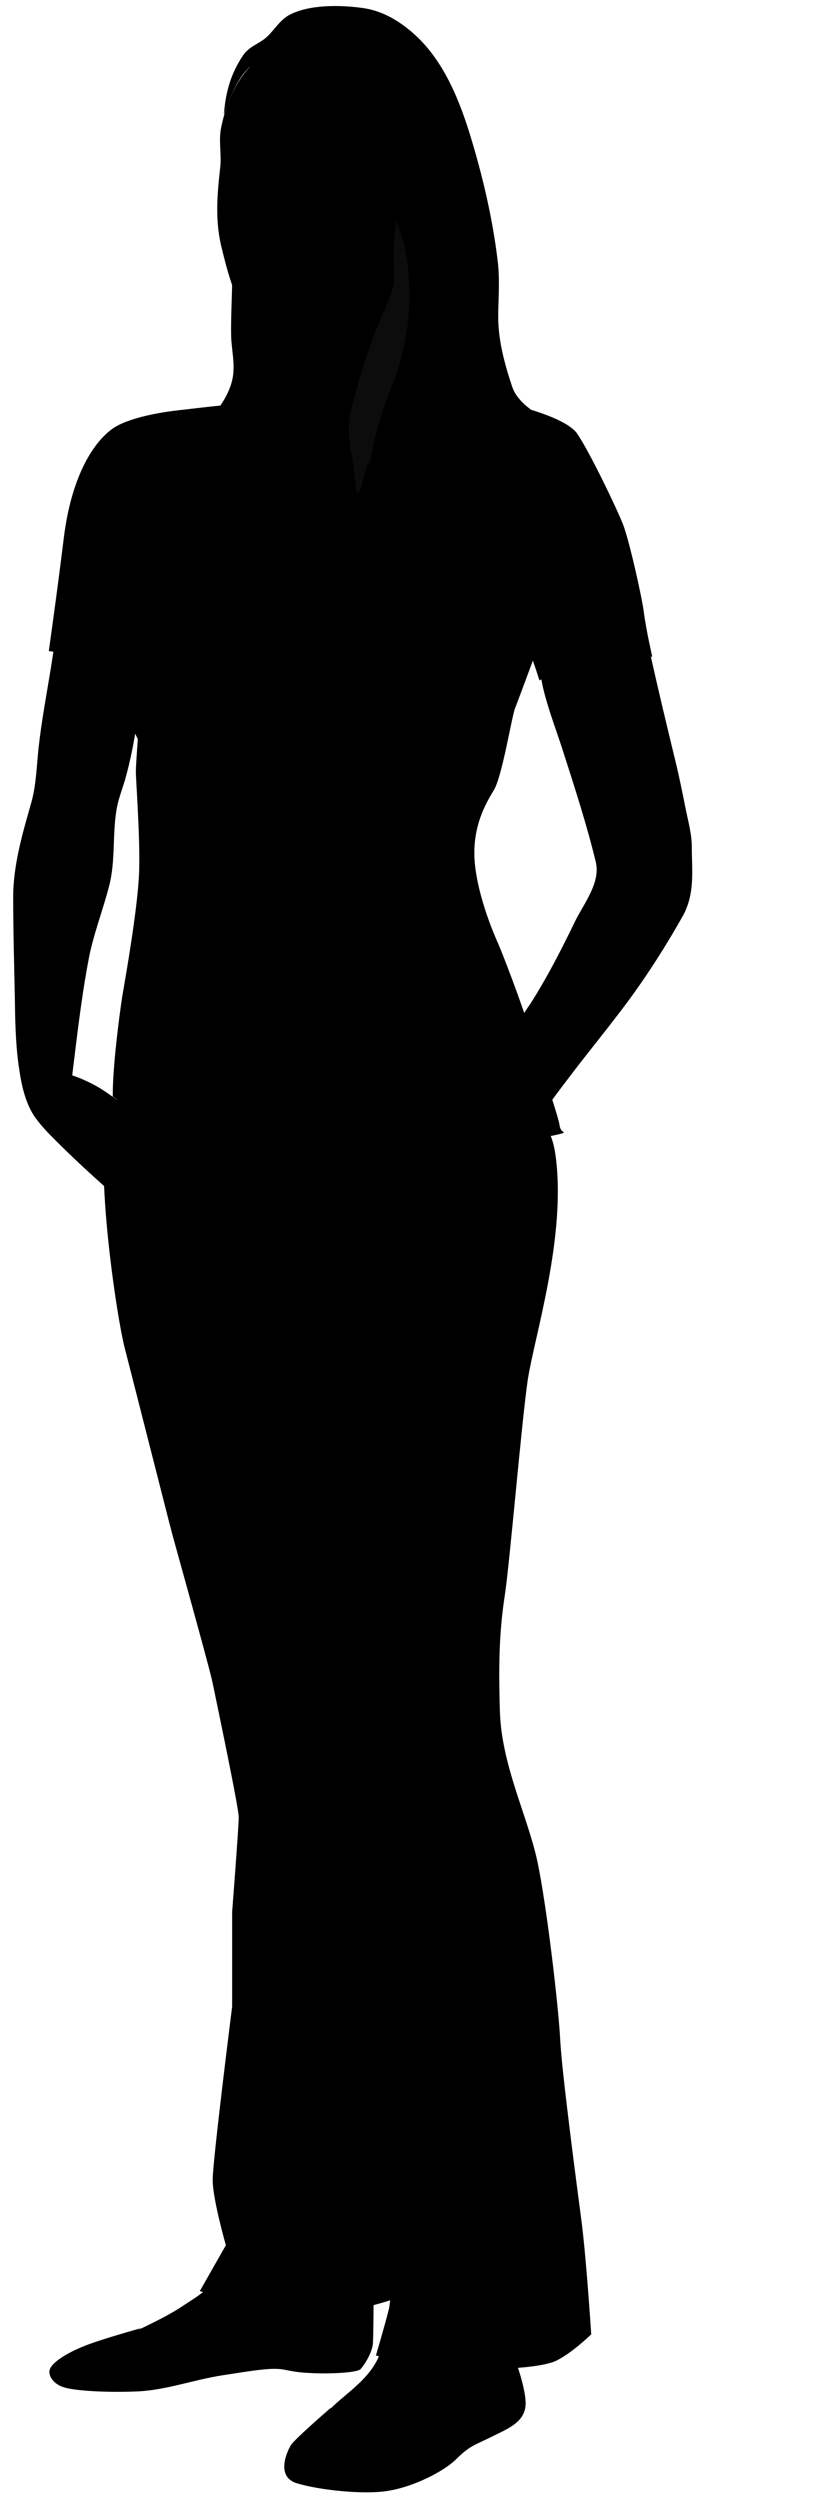 <svg xmlns="http://www.w3.org/2000/svg" id="Client-Female-Left" class="avatar-client avatar-female skin-darker" viewBox="0 0 250.5 757.6" role="presentation">
  <style>
    <!-- avatar specific shading styles -->
    #Client-Female-Left .hair-shade{opacity:5.000000e-02;fill:#FFFFFF;}
    #Client-Female-Left .st2{fill:url(#afl-pant-shade_1_);}
    #Client-Female-Left .nose-shade{fill:url(#afl-nose-shade_1_);}
    #Client-Female-Left .eye-left-shade{fill:url(#afl-eye-left-shade_1_);}
    #Client-Female-Left .eye-right-shade{fill:url(#afl-eye-right-shade_1_);}
    #Client-Female-Left .neck-shade{fill:url(#afl-neck-shade_1_);}
    #Client-Female-Left .ear-shade{fill:url(#afl-ear-shade_1_);}
  </style>
  <path id="afl-body-color" d="M209.8 256.5c0-3.7-1.1-7.6-1.8-11.1-1-5-2-10-3.2-14.9-2.5-10.3-5-20.7-7.3-31-1.5-6.8-3-13.6-4.8-20.3-1.8-6.9-3.1-14.2-5.9-20.8-2.8-6.7-5.4-13.5-8.9-19.8-2.6-4.7-5.6-8.9-10.6-11.2-4.4-2-9.6-3.1-13.7-3.8-4.1-.7-9.1-1.3-10.7-1.7-3.8-.8-7.6-2.3-11.2-3.5-2.4-.8-4.9-1.5-6.8-3.2-4.5-4-4.3-11.5-3.9-16.8.5-7 1.4-14 4.1-20.6 2.6-6.6 6.9-12.3 9.3-19 3.9-10.8 4.2-25.7-1.9-35.8C126 12.2 111.6 9.2 100 9.7c-13.6.5-25 7.4-30.3 20.2-1.2 2.9-2.1 6-2.7 9.1-.7 3.9.2 7.7-.2 11.6-.9 8-1.6 15.6.2 23.6.9 3.7 1.8 7.4 3 11 1.1 3.4 2.3 7.7 4.8 10.5 1.6 1.8 4.6 2 5 4.7.3 2.4-.9 5.2-1.3 7.6-.8 4.8.3 13.3-6 14.4-2.4.4-11.9 2.3-13.1 2.7-.8.2-2 .5-2.6.7-5.2 1.6-11.4 1.6-16.8 3.4-5.3 1.8-9 5.5-11.8 10.4-6.6 11.4-8.3 25.6-9.6 38.5-.8 8.2-1.9 16.3-3.2 24.5-1.3 8-2.8 15.9-3.7 24-.6 5.6-.7 11.2-2.2 16.6-2.6 9.1-5.5 18.9-5.5 28.6 0 10.2.3 20.4.5 30.6.1 6.7.2 13.4 1.1 20.1.7 5.1 1.7 10.8 4.5 15.2 2.5 4 6.4 7.5 9.8 10.8 3.7 3.6 7.5 7.1 11.4 10.6.6.5 1.5 1.1 2 1.7.7 1.1.4 3.3.5 4.6.3 4.1.7 8.2 1.1 12.2 1.1 10.4 2.4 21 4.9 31.1 6.3 24.8 12.6 49.7 19.4 74.4 2.8 10.2 5.8 20.5 8 30.9 1.6 7.7 3.2 15.4 4.7 23.1.8 4.3 2 8.7 2.3 13 .2 2.8-.2 5.8-.4 8.6-.3 4.5-.6 9-1 13.5-.4 5-.6 9.9-.6 14.9 0 6.9.3 13.9 0 20.8-.2 4.2-1 8.4-1.5 12.6-1.1 8.9-2.2 17.8-3.1 26.7-.7 6.2-1.7 12.3-.7 18.5.8 4.6 1.9 9.1 3.2 13.6.6 2.2-.8 3.6-2 5.6-1.5 2.6-2.8 6-4.8 8.1-2 2.2-5.2 4-7.7 5.7-1.9 1.3-3.9 2.4-5.9 3.5-4.2 2.2-8.4 4.2-12.7 6.2-3.9 1.9-8.1 3.1-12 4.9-3.1 1.3-12.8 6-4.9 8.6 6 2 13.5 1.4 19.7 1.2 8.1-.2 15.7-2.6 23.6-4.2 5.5-1.1 11.1-2 16.7-2.5 4.7-.4 9.1.8 13.7 1.1 3.4.2 6.9.2 10.4-.1 2.7-.2 4-.2 5.4-2.6 2.7-4.5 2-10 2-15 0-.7-.2-2 .2-2.5.3-.4 2.8-.7 3.1-.8 1.9-.5 3.7-1.1 5.5-1.7-.1 1.3-.2 2.7-.4 4-.2 1.2-.5 2.3-.7 3.5-.4 1.6-.5 4-1.2 5.5-.7 1.4-1.9 2.4-2.4 3.9s-.9 2.9-1.7 4.2c-3 5.4-8.2 8.9-12.7 13-2 1.9-3.6 3.8-5.2 5.9-1.7 2.2-3.7 4-5.4 6.2-2.6 3.3-4.3 8.7.8 10.2 5.4 1.5 11.1 2.1 16.7 2.4 10.9.5 21.8-2.7 29.9-10.3 4.3-4.1 9.9-5.7 15-8.6 2.1-1.2 4.1-2.6 4.6-5.1.5-2.9-.7-6.4-1.5-9.1l-.1-3.5c.6-1.4 1.3-1 3-1.2 1.7-.2 3.4-.4 5-.7 1.9-.4 3.6-.9 5.2-1.8 1.5-.9 3-2 4.4-3.1 1-.8 3.1-2 3.7-3.2.6-1.2-.1-3.8-.2-5.1-.2-2.9-.4-5.8-.6-8.6-.5-6.2-1-12.5-1.8-18.7-2.5-20.9-5.2-41.8-7.1-62.8-1.1-12.4-2.6-24.8-4.6-37.1-1-6.5-2.3-12.8-4.2-19-2.6-8.2-5.6-16.3-7.4-24.7-1.8-8.3-1.8-16.8-1.7-25.2.1-6.5.4-13 1.3-19.5 2-15.3 3.4-30.7 4.9-46 .7-7.1 1.3-14.2 2.3-21.2 1.1-7.7 3.1-15.2 4.6-22.7 3.3-16.2 6-33 3.4-49.4-.1-.5-1.5-7.2-1.8-8.1-.4-1.4 1.8-4 2.6-5.1 2.2-3 4.4-5.9 6.7-8.9 4.2-5.5 8.6-10.9 12.8-16.4 7.7-9.8 14.7-20.6 20.8-31.5 3.4-6.8 2.4-13.4 2.4-20.5zM21.9 325.9c1.4-11.4 2.7-22.9 4.8-34.2 1.4-8.1 4.5-15.7 6.5-23.6 1.8-7.3.9-15 2.1-22.5.5-3.2 1.7-6.2 2.6-9.2 1.6-5.7 2.8-11.6 3.6-17.5.6 1.4 2 3.3 2.2 4.8.1.8-.1 1.7-.2 2.5-.2 3.1-.5 6.3-.4 9.5.5 9.6 1.3 19.2.9 28.8-.5 14.3-3.9 28.3-5.8 42.4-.6 4.7-1.2 9.4-1.6 14.1-.4 3.9.2 8.7-1 12.4-4.3-3.1-8.6-5.8-13.7-7.5zm152.8-47.3c-5.1 10.5-10.3 20.7-17 30.3-2.4-7.4-5.1-14.8-8.2-22-3.3-7.7-6.3-15.8-7.2-24.2-1-8.9 1.6-16.3 5.8-23.9 4-7.2 3.8-16.4 6.2-24.2 2.1-6.7 4.9-13.1 7.4-19.6 1.7 4.6 2 9.5 3.2 14.3 1.6 6.4 4 12.5 6 18.8 3.5 10.9 7.1 22 9.8 33.2 1.4 6-3.3 12.1-6 17.3z" class="skin-color"/>
  <path id="afl-shoe-left-color" d="M42.9 705.5s-13 3.6-17.7 5.6c-4.7 1.9-8.9 4.5-9.9 6.5-1.1 1.9.7 4.9 4.2 5.9 3.5 1.1 13.8 1.6 22.3 1.2 8.6-.4 16.8-3.5 25.8-4.9 9.1-1.4 14.8-2.4 18.5-1.7s4.4.9 9.4 1.1c5.1.2 12.7-.2 13.8-1.2 1-1 3.7-5.1 3.8-8 .2-3 .2-15.2.2-15.2s-8.9 7.2-17.6 10.6c-8.7 3.5-23.9 7.7-38.9 7.2-20.2.2-18.8-4.5-13.9-7.1z" class="shoe-color"/>
  <path id="afl-shoe-right-color" d="M100.3 729.7S89.5 739 88.2 741c-1.2 2-4.7 9.7 2 11.6 6.7 2 20.3 3.5 27.7 2.2 7.4-1.2 16.6-5.7 20.6-9.7s5.7-4.2 10.7-6.7 10.4-4.5 10.2-10.4-4.2-15.6-4.2-15.6 0 6.2-1.5 8.9-7.6 11.7-14.3 14.7c-6.7 3-12.8 4.2-24.8 4.8s-14.3-11.1-14.3-11.1z" class="shoe-color"/>
  <path id="afl-pant-color" d="M176.3 672.7c-1.5-11.4-5.9-44.6-6.4-54.5s-4-40.1-6.9-54c-3-13.9-10.9-29.2-11.4-45.6-.5-16.3 0-25.3 1.5-35.2s5-51.5 6.9-64.9c2-13.4 12-44.2 8.4-68.9-3-20.4-23.6-15.5-23.6-15.5H47l-15.2 8.5c-2 19.8 3.9 57.5 5.9 65.4 2 7.9 12.9 50.5 13.9 54.5s11.9 42.6 12.9 47.6c1 4.9 7.9 37.6 7.9 40.6 0 2.9-2 28.7-2 28.7v28.7s-5.9 46.6-5.9 52.5c0 5.9 4 19.8 4 19.8l-7.9 13.9s6 1.9 22.8 5.9c13.2 3 28.7-1.1 34.9-3.1-.1 1.1-.2 2.1-.4 2.8-1.5 5.9-3.9 13.9-3.9 13.9s11.8 3.5 23.2 4 26.8 0 31.7-2.5c4.9-2.5 10.4-7.9 10.4-7.9s-1.5-23.3-3-34.7z" class="pant-color"/>
  <linearGradient id="afl-pant-shade_1_" x1="20.47" x2="156.118" y1="253.83" y2="244.345" gradientUnits="userSpaceOnUse" gradientTransform="matrix(1 0 0 -1 0 758)">
    <stop offset=".331" stop-opacity="0"/>
    <stop offset=".841" stop-opacity=".2"/>
  </linearGradient>
  <path id="afl-pant-shade" d="M118.9 660.3c.5-5.5 0-35.7 0-44.6 0-8.9-2-37.2-2.5-44.6-.4-7.5-12.3-26.3-17.3-37.2-5-10.9-2-28.8-2-35.2 0-6.4-7.4-53-8.9-62.4-1.5-9.4-3.5-43.6-9.4-58-4.4-10.4-8.4-43-10.3-59.9L47 313.9s-13.2 8.9-15.2 28.7c-2 19.8 3.9 57.5 5.9 65.4 2 7.9 12.9 50.5 13.9 54.5s11.9 42.6 12.9 47.6c1 4.9 7.9 37.6 7.9 40.6 0 2.9-2 28.7-2 28.7v28.7s-5.9 46.6-5.9 52.5c0 5.9 4 19.8 4 19.8l-7.9 13.9s6 1.9 22.8 5.9c13.2 3 28.7-1.1 34.9-3.1.9-9.1.2-32 .6-36.8z" class="st2"/>
  <path id="afl-shirt-color" d="M195.3 185.8c-.6-4.8-4.5-22.2-6.4-27-1.9-4.8-9.9-21.5-13.8-27.3-3.9-5.8-23.3-9.7-23.3-9.7-1.3-.3-2.7-.2-4.6-.6-1.9-.4-5.8-.3-7 0-1.3.3-3.5 4.5-4.8 7.4-1.3 2.8-2.3 6.1-8.7 20.2-6.4 14.2-18.3 21.6-30.2 26.4-11.9 4.9-27 2-39.9-1.9-12.9-3.9-2.3-32.2 1.9-40.2 4.1-8 12.8-10.6 12.8-10.6-4.5.3-16.8 1.8-16.9 1.8-4.7.5-15.4 2.1-20.4 5.7-6.4 4.7-12.4 15.4-14.6 32.6-2.1 17.1-4.6 34.7-4.6 34.7s13.3 1.9 20 2c-.1 1.5-.1 3-.1 4.5 0 6.1 7.1 20.2 7.1 20.2s-.6 7.8-.6 10c0 2.3 1.3 19.3 1 29.9-.3 10.6-4.1 32.1-5.1 37.9-.9 5.8-3 21.8-2.9 30.5l5.2 3.9s12.8 8.8 12.9 11.6c.7 4.2 2.6 6 27.3 7.3 24.8 1.3 35.1-2.2 38.3-3.5s7.1-4.5 7.1-4.5 10.3-5.8 19.9-2.9c9.7 2.9 22.9 0 25.1-.6 2.3-.7 0 0-.3-2.6s-7-22.2-9.3-29.6c-2.2-7.4-8.3-23.2-9.3-25.4-1-2.2-6.1-13.8-7.1-24.4s3.2-18 5.8-22.2c2.5-4.2 5.4-22.2 6.4-24.8.6-1.4 3.2-8.5 5.4-14.4 1.2 3.4 2 6 2 6s9.5-5.6 13.8-6.8c4.3-1.1 20.4-.4 20.4-.4s-1.9-8.4-2.5-13.2z" class="shirt-color"/>
  <path id="afl-hand-right-color" d="M141.3 328.4s-1.6.4-5.1 1c-3.5.7-10.6 2.6-15.1 5.8s-8 3.2-10.3 4.5c-2.2 1.3-9.3 3.3-10.9 3.9-1.6.6-3.2 2.2-2.6 3.5.7 1.3 2.3 2.6 5.8 2.9 3.5.4 5.1-.9 7.7-1.9 2.6-.9 2.9-1.9 5.5-1.9h3.5v6.1s11 7.1 18.7 8.4c7.7 1.2 14.8-2.6 16.7-3.9 1.9-1.3 4.8-12.2 4.8-12.2s2.3-4.2 2.9-5.5c.3-.6 3.2-4.6 7-9.7l-9.5-24.6c-9.2 14.4-19.1 23.6-19.1 23.6z" class="skin-color"/>
  <path id="afl-hand-left-color" d="M50.5 344.8c-3.2-2.6-8.4-7.1-11.9-9.3-3.5-2.3-6.4-4.8-10-6.7-3.5-1.9-6.7-2.9-6.7-2.9s0-.2.1-.5l-13.7 8.7c.7 1.8 1.5 3.3 2.4 4.6 5.5 7.4 23.9 23.4 23.9 23.4s2.6-2.8 3.8-6c.8-2.1-.4-8.7-.4-8.7s6.1 2.9 7.7 4.5c1.6 1.6 4.5 2.9 5.8 1.6s2.3-6.1-1-8.7z" class="skin-color"/>
  <linearGradient id="afl-nose-shade_1_" x1="79.642" x2="79.642" y1="74.164" y2="69.508" gradientUnits="userSpaceOnUse">
    <stop offset="0" stop-opacity=".4"/>
    <stop offset="1" stop-opacity="0"/>
  </linearGradient>
  <path id="afl-nose-shade" d="M70.4 69.9c.5.9 2.1 3.6 6.2 4.2 4.1.5 10.1-2.5 12.3-4.6l-18.5.4z" class="nose-shade"/>
  <linearGradient id="afl-eye-left-shade_1_" x1="73.783" x2="73.783" y1="51.108" y2="45.283" gradientUnits="userSpaceOnUse">
    <stop offset="0" stop-opacity="0"/>
    <stop offset="1" stop-opacity=".4"/>
  </linearGradient>
  <path id="afl-eye-left-shade" d="M73.9 45.3c-2.1-.2-4.6.8-6.9 2.1 0 1.3-.1 2.5-.2 3.7l13.9-1.4c-.7-1.1-2.6-4.1-6.8-4.4z" class="eye-left-shade"/>
  <linearGradient id="afl-eye-right-shade_1_" x1="94.442" x2="94.442" y1="51.508" y2="45.564" gradientUnits="userSpaceOnUse">
    <stop offset="0" stop-opacity="0"/>
    <stop offset="1" stop-opacity=".4"/>
  </linearGradient>
  <path id="afl-eye-right-shade" d="M85 50.3c.6-1.1 2.5-4.2 6.8-4.7 4.2-.5 10.1 3.3 12.1 5.9L85 50.3z" class="eye-right-shade"/>
  <linearGradient id="afl-neck-shade_1_" x1="77.471" x2="108.692" y1="102.458" y2="102.458" gradientUnits="userSpaceOnUse">
    <stop offset="0" stop-opacity="0"/>
    <stop offset="1" stop-opacity=".4" />
  </linearGradient>
  <path id="afl-neck-shade" d="M78.2 97.7s14.2 3.9 30.5-9.5c0 0-1.7 7.1-10.6 11.3-8.9 4.1-12 6.8-13.9 9.4-1.8 2.6-6.7 7.8-6.7 7.8.9-5.5.8-7.1 1.2-9.4.5-2.9 1.6-6.6 1-7.9-.5-1.4-1.5-1.7-1.5-1.7z" class="neck-shade"/>
  <path id="afl-hair-left-color" d="M70.4 86.1c-.1 5.2-.4 10.5-.3 15.8.1 3.5.9 6.9.7 10.4-.1 4-2 7.8-4.3 11.1-1.5 2.3-4.1 3.8-5.6 6-1.6 2.2-2.6 5.2-3.8 7.6-2.4 4.9-2.8 9.2-3 14.6 1.8-4.9 3.8-8.4 7-12.6 2.1-2.8 3.8-5.8 5.6-8.9-.6 3.1-1.1 5.8-2.1 8.9-.6 1.8-2.2 6.9-.2 8.3-1.4-1 4.3-7.7 4.8-8.7 1.6-3.5.5-6.9 2.9-10.2 3-4.1 4.8-6.9 5.7-11.8.8-4.7 3.1-11.3 2.3-16-.6-3.1-4.4-3.9-6.1-6.3-1.8-2.5-2.8-5.5-3.6-8.2z" class="hair-color"/>
  <radialGradient id="afl-ear-shade_1_" cx="124.812" cy="57.125" r="12.302" gradientTransform="matrix(6.123234e-17 -1 0.5 3.061617e-17 96.25 181.938)" gradientUnits="userSpaceOnUse">
    <stop offset="0" stop-opacity=".1"/>
    <stop offset=".863" stop-opacity="0"/>
  </radialGradient>
  <path id="afl-ear-shade" d="M117 44.1l5 6.6c.3-.1 2.1-.2 2.6 0 1.4.4 2.4 1.6 2.7 4.3s-.5 3.4-1.4 6.8c-.8 3.4-6.2 4.3-6.2 4.3l-6.5 3.4 18.8.6 4.4-26H117z" class="ear-shade"/>
  <path id="afl-hair-right-color" d="M155.3 117.1c-2.4-7.2-4.4-14.6-4.2-22.3.1-5.5.5-10.5-.2-16-1.5-12.4-4.4-24.9-8-36.8-3.3-11-8.1-23.2-16.8-31.2-4.5-4.2-10-7.6-16.3-8.4-6.5-.9-15.9-1.1-22 2.1-3.2 1.7-4.8 5.1-7.6 7.3-2.4 1.8-4.7 2.4-6.5 5-3.8 5.7-5.3 11.2-5.8 18 1.8-5.2 3.9-10.9 8.1-14.8.9 4 3.2 5.4 6.3 7.8 2.2 1.8 4.4 4.1 7 5.1 4 1.5 8.5 2.4 12.7 3.3 3.5.8 6.6 3 9 5.8 4 4.7 4.5 10.5 6.1 16.3.8 2.9 1.9 5.7 3 8.5-.6 3.9-.9 7.9-.8 12.1.1 3.4.4 6.8-.8 10-1.4 3.9-3.2 7.7-4.7 11.5-3 7.6-5.4 15.7-7.4 23.7-1.3 5-.7 9.5.3 14.6.3 1.5 1.2 10.7 1.5 10.7 1.2 0 2.4-6.7 2.8-7.6.4-.9.8-1.7 1.3-2.6-.3 1.5-.5 2.9-.7 4.4-.4 2.8-.1 5.7.3 8.5.3 2.2.2 4.1 2.3 2.3 3.1-2.7 5.2-7.9 7.4-11.3 4-6.5 5.9-20.3 15.7-20.2 2.8 0 5.4.2 8.2-.3 1.5-.3 2.8-.6 4.3-.5 2.7.3 5.2 1.6 7.9 2.3 1.7.4 3.6.5 5.2 1-3.1-1.9-6.5-4.8-7.6-8.3z" class="hair-color"/>
  <path id="afl-hair-lighten" d="M122.7 75c-.6-2.8-1.5-5.5-2.5-8.2-.6 3.9-.9 7.9-.8 12.1.1 3.4.4 6.8-.8 10-1.4 3.9-3.2 7.7-4.7 11.5-3 7.6-5.4 15.7-7.4 23.7-1.3 5-.7 9.5.3 14.6.3 1.5 1.2 10.7 1.5 10.7 1.2 0 2.4-6.7 2.8-7.6.4-.9.8-1.7 1.3-2.6 1.3-7.3 3.3-14.6 6.1-21.4 5.6-13.8 7.2-28.2 4.2-42.8z" class="hair-shade"/>
</svg>

